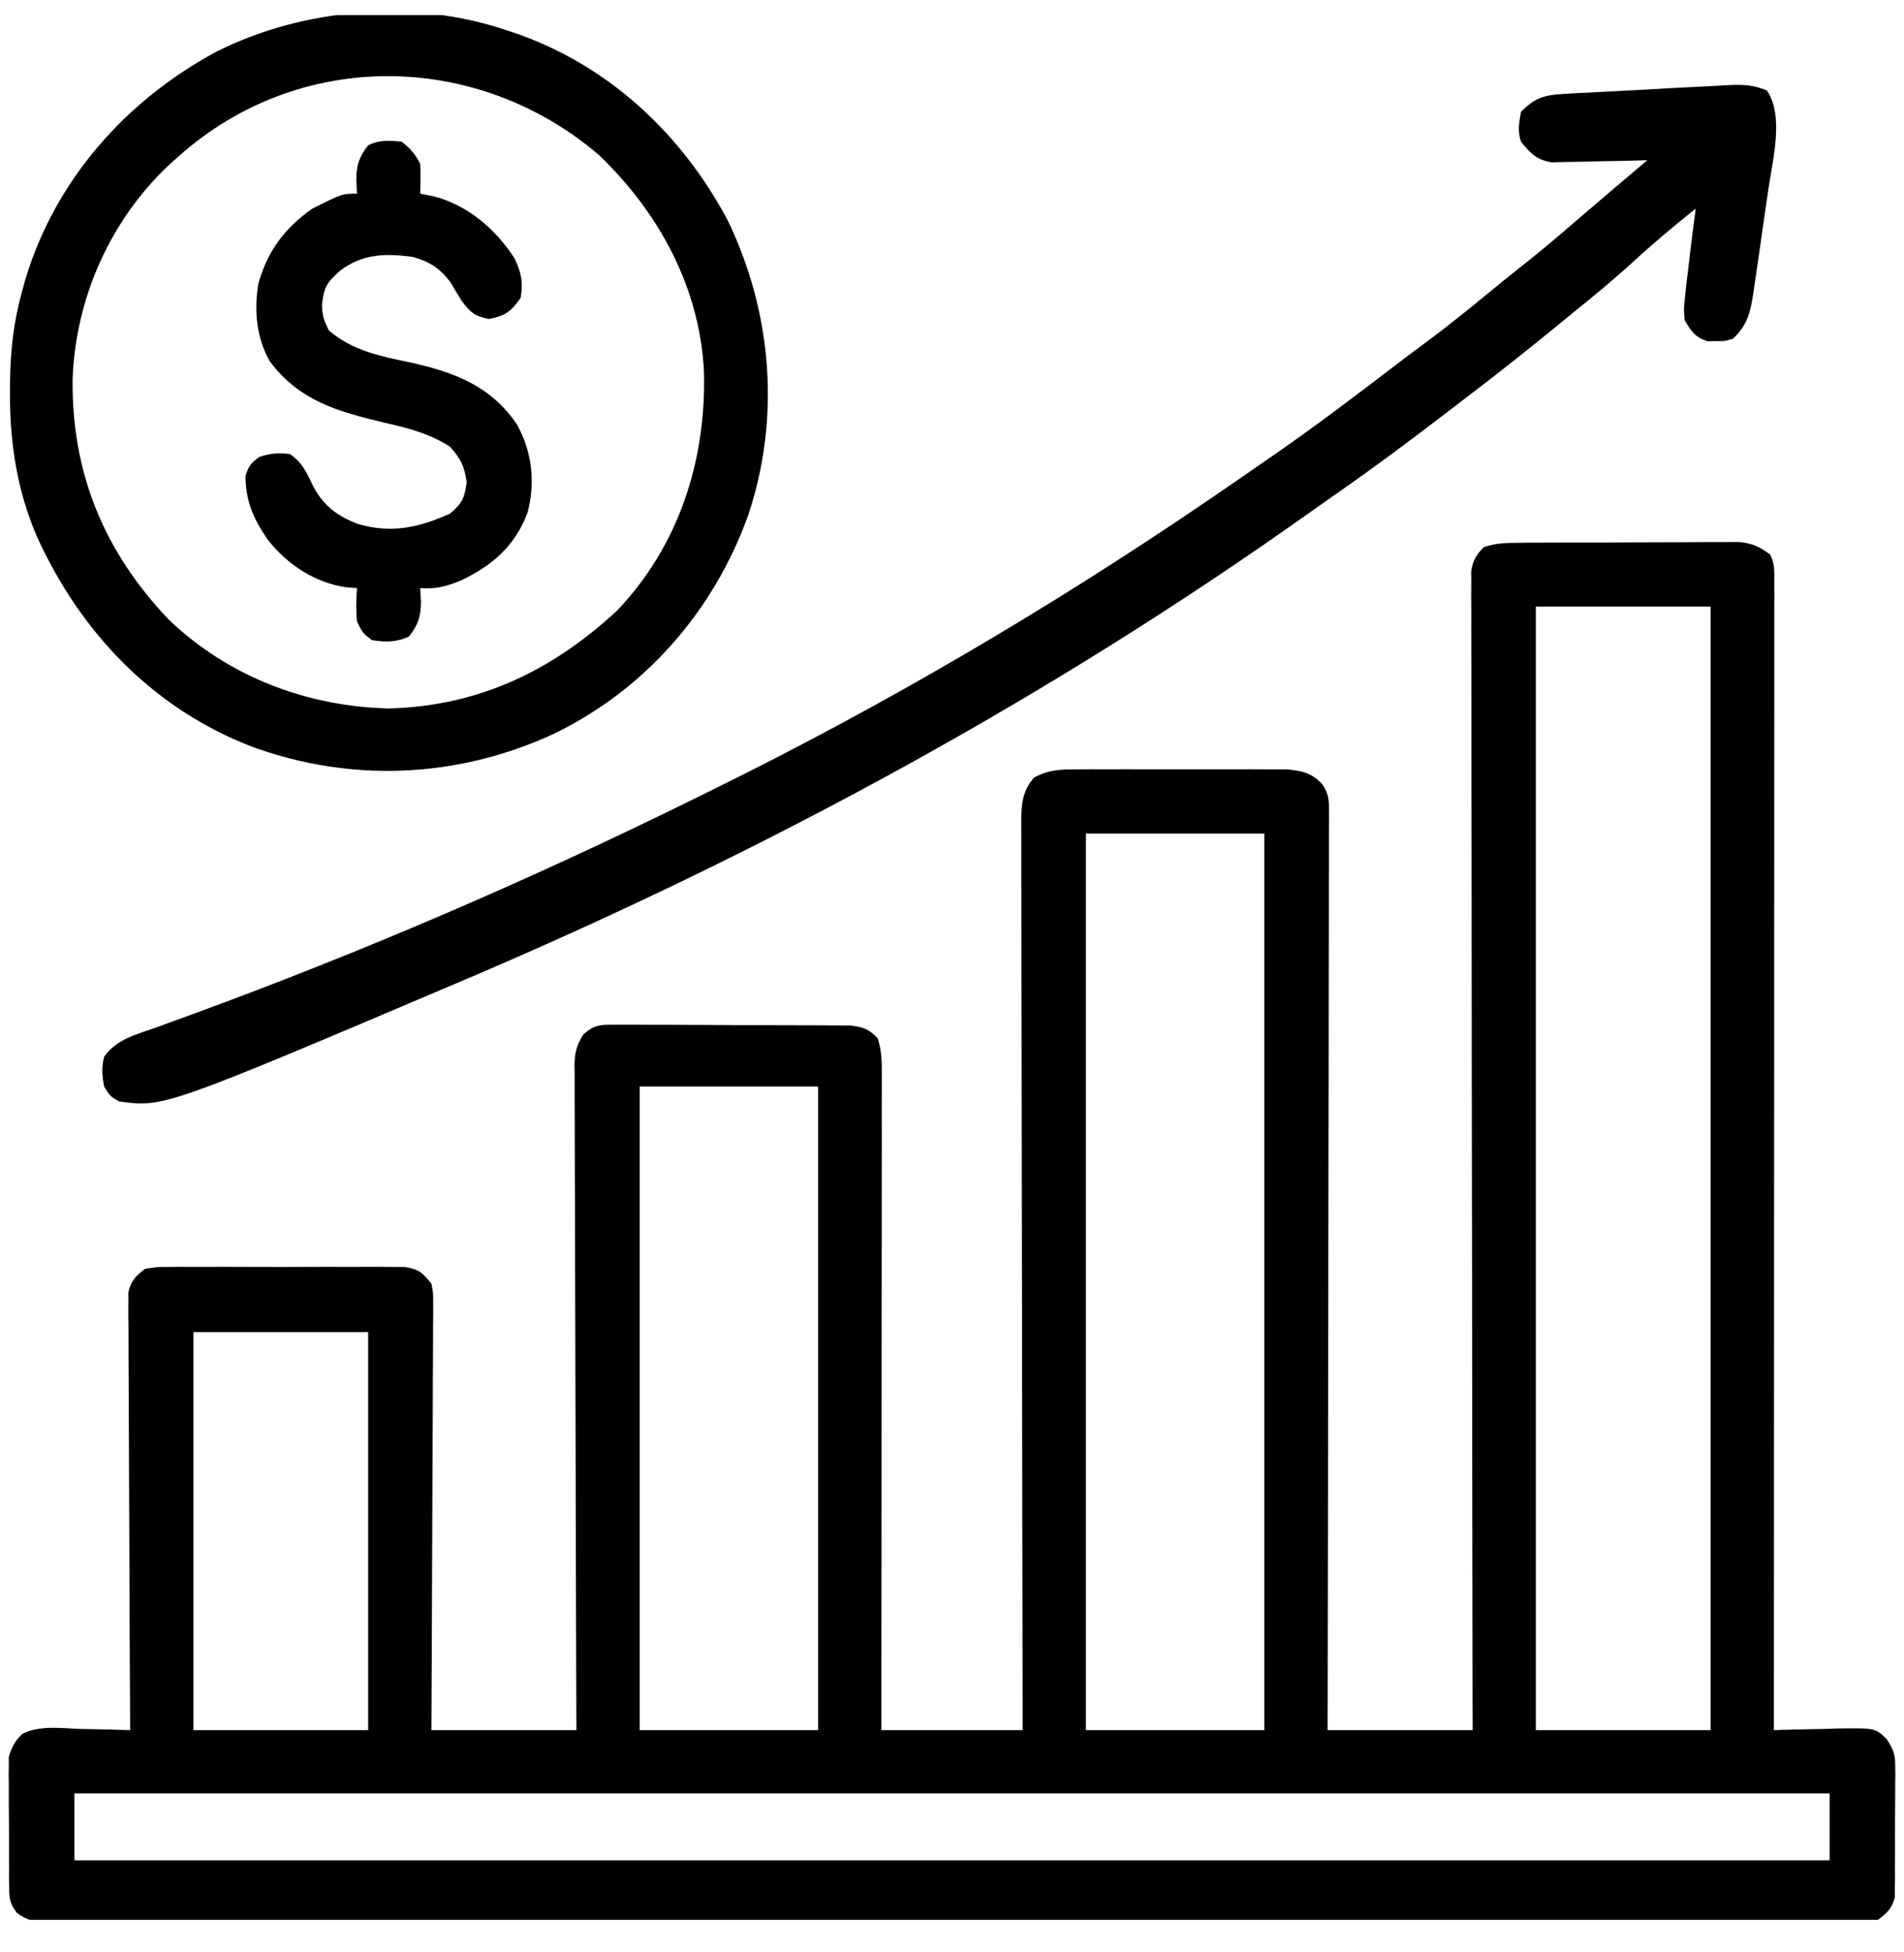 <svg width="40" height="41" viewBox="0 0 40 41" fill="none" xmlns="http://www.w3.org/2000/svg">
<g clip-path="url(#clip0_155_207)">
<path d="M31.922 11.399C32 11.398 32 11.398 32.079 11.397C32.251 11.396 32.423 11.396 32.595 11.395C32.714 11.395 32.834 11.394 32.953 11.394C33.204 11.393 33.455 11.393 33.706 11.392C34.027 11.392 34.347 11.39 34.668 11.388C34.916 11.386 35.163 11.386 35.41 11.386C35.528 11.386 35.646 11.385 35.764 11.384C35.93 11.383 36.096 11.383 36.261 11.383C36.356 11.383 36.45 11.383 36.547 11.382C36.821 11.414 36.968 11.481 37.188 11.646C37.287 11.844 37.275 11.982 37.275 12.204C37.275 12.29 37.276 12.376 37.276 12.464C37.276 12.559 37.275 12.654 37.275 12.752C37.275 12.902 37.275 12.902 37.275 13.056C37.275 13.335 37.275 13.614 37.275 13.894C37.274 14.195 37.275 14.496 37.275 14.796C37.275 15.318 37.274 15.84 37.274 16.361C37.273 17.116 37.273 17.87 37.273 18.624C37.273 19.847 37.272 21.071 37.272 22.294C37.271 23.483 37.27 24.672 37.27 25.861C37.27 25.971 37.27 25.971 37.27 26.083C37.27 26.45 37.27 26.817 37.27 27.185C37.269 30.234 37.267 33.284 37.266 36.333C37.328 36.331 37.389 36.329 37.453 36.327C37.734 36.319 38.015 36.314 38.296 36.309C38.393 36.305 38.491 36.302 38.591 36.299C39.396 36.288 39.396 36.288 39.635 36.519C39.766 36.725 39.815 36.824 39.815 37.064C39.816 37.129 39.817 37.194 39.818 37.26C39.816 37.363 39.816 37.363 39.815 37.468C39.815 37.54 39.815 37.612 39.815 37.685C39.815 37.836 39.814 37.987 39.812 38.138C39.81 38.369 39.811 38.599 39.812 38.83C39.812 38.977 39.811 39.124 39.81 39.27C39.81 39.339 39.811 39.408 39.811 39.479C39.81 39.544 39.809 39.608 39.807 39.674C39.807 39.759 39.807 39.759 39.806 39.845C39.745 40.085 39.649 40.167 39.453 40.317C39.228 40.348 39.033 40.359 38.808 40.357C38.709 40.357 38.709 40.357 38.608 40.358C38.386 40.359 38.163 40.358 37.941 40.357C37.78 40.357 37.62 40.358 37.459 40.358C37.017 40.36 36.575 40.359 36.132 40.358C35.656 40.358 35.179 40.359 34.703 40.359C33.823 40.361 32.943 40.361 32.063 40.36C31.25 40.359 30.437 40.359 29.624 40.359C29.57 40.359 29.517 40.359 29.461 40.359C29.242 40.359 29.024 40.359 28.805 40.359C26.753 40.361 24.701 40.36 22.648 40.358C20.824 40.356 19 40.357 17.176 40.358C15.127 40.36 13.079 40.36 11.031 40.359C10.812 40.359 10.594 40.359 10.376 40.359C10.322 40.359 10.268 40.359 10.213 40.359C9.401 40.359 8.588 40.359 7.776 40.36C6.852 40.361 5.929 40.361 5.005 40.359C4.533 40.358 4.062 40.358 3.59 40.359C3.159 40.36 2.728 40.359 2.297 40.358C2.14 40.357 1.984 40.357 1.827 40.358C1.616 40.359 1.404 40.358 1.192 40.357C1.131 40.357 1.069 40.358 1.006 40.359C0.728 40.355 0.576 40.34 0.353 40.169C0.22 39.985 0.195 39.898 0.193 39.674C0.191 39.61 0.19 39.546 0.189 39.479C0.189 39.41 0.19 39.341 0.19 39.27C0.19 39.199 0.189 39.127 0.189 39.054C0.188 38.903 0.188 38.752 0.189 38.601C0.19 38.37 0.188 38.14 0.185 37.909C0.185 37.762 0.185 37.615 0.185 37.468C0.184 37.4 0.183 37.331 0.182 37.26C0.183 37.196 0.184 37.131 0.185 37.064C0.185 37.008 0.185 36.951 0.185 36.893C0.243 36.694 0.319 36.551 0.472 36.41C0.841 36.224 1.302 36.295 1.704 36.309C1.803 36.31 1.902 36.312 2.004 36.314C2.247 36.319 2.491 36.325 2.734 36.333C2.734 36.285 2.734 36.237 2.734 36.187C2.727 35.019 2.721 33.851 2.718 32.682C2.717 32.117 2.714 31.552 2.711 30.987C2.708 30.494 2.706 30.002 2.705 29.51C2.705 29.249 2.703 28.988 2.701 28.727C2.699 28.436 2.699 28.145 2.699 27.854C2.697 27.724 2.697 27.724 2.696 27.592C2.696 27.512 2.696 27.433 2.697 27.352C2.697 27.283 2.696 27.214 2.696 27.143C2.748 26.895 2.85 26.801 3.047 26.645C3.299 26.606 3.299 26.606 3.601 26.605C3.656 26.605 3.711 26.604 3.768 26.603C3.95 26.602 4.132 26.603 4.314 26.604C4.441 26.604 4.567 26.604 4.694 26.603C4.959 26.603 5.225 26.603 5.49 26.605C5.83 26.607 6.17 26.605 6.51 26.604C6.771 26.602 7.033 26.603 7.294 26.604C7.42 26.604 7.545 26.604 7.67 26.603C7.846 26.602 8.021 26.603 8.196 26.605C8.296 26.605 8.395 26.605 8.498 26.606C8.801 26.654 8.874 26.722 9.063 26.958C9.101 27.143 9.101 27.143 9.1 27.352C9.101 27.431 9.101 27.51 9.101 27.592C9.1 27.678 9.099 27.765 9.098 27.854C9.098 27.945 9.098 28.037 9.098 28.131C9.098 28.434 9.095 28.737 9.093 29.039C9.092 29.249 9.092 29.459 9.092 29.669C9.091 30.164 9.088 30.66 9.085 31.156C9.082 31.721 9.08 32.285 9.078 32.85C9.075 34.011 9.069 35.172 9.063 36.333C10.068 36.333 11.073 36.333 12.109 36.333C12.108 35.9 12.106 35.466 12.104 35.02C12.099 33.59 12.096 32.16 12.093 30.73C12.092 29.863 12.089 28.996 12.086 28.129C12.083 27.373 12.081 26.618 12.08 25.862C12.08 25.462 12.079 25.062 12.076 24.662C12.074 24.285 12.074 23.908 12.074 23.532C12.074 23.393 12.073 23.255 12.072 23.117C12.071 22.928 12.071 22.739 12.072 22.551C12.071 22.496 12.07 22.441 12.069 22.385C12.072 22.112 12.107 21.962 12.252 21.729C12.492 21.501 12.649 21.519 12.976 21.519C13.059 21.519 13.059 21.519 13.143 21.518C13.325 21.517 13.507 21.519 13.689 21.521C13.816 21.521 13.942 21.521 14.069 21.521C14.334 21.521 14.6 21.523 14.865 21.525C15.205 21.528 15.545 21.529 15.885 21.528C16.146 21.528 16.408 21.529 16.669 21.53C16.795 21.53 16.92 21.531 17.045 21.531C17.221 21.531 17.396 21.532 17.571 21.535C17.671 21.535 17.77 21.536 17.873 21.537C18.141 21.569 18.251 21.61 18.438 21.802C18.529 22.076 18.526 22.322 18.525 22.607C18.525 22.695 18.525 22.695 18.525 22.785C18.525 22.981 18.525 23.178 18.524 23.375C18.524 23.516 18.524 23.657 18.525 23.798C18.525 24.181 18.524 24.564 18.524 24.947C18.523 25.347 18.523 25.747 18.523 26.147C18.523 26.905 18.522 27.663 18.521 28.421C18.52 29.283 18.52 30.146 18.52 31.009C18.519 32.783 18.517 34.558 18.516 36.333C19.495 36.333 20.475 36.333 21.484 36.333C21.484 36.088 21.483 35.843 21.483 35.591C21.478 33.347 21.475 31.103 21.472 28.859C21.472 28.564 21.472 28.27 21.471 27.976C21.471 27.918 21.471 27.859 21.471 27.799C21.47 26.851 21.468 25.902 21.466 24.954C21.464 23.982 21.463 23.009 21.462 22.036C21.462 21.436 21.461 20.835 21.459 20.235C21.458 19.775 21.458 19.314 21.458 18.854C21.458 18.665 21.457 18.476 21.456 18.288C21.455 18.03 21.456 17.773 21.456 17.515C21.456 17.44 21.455 17.365 21.454 17.287C21.457 16.907 21.465 16.638 21.719 16.333C22.016 16.164 22.283 16.157 22.621 16.157C22.774 16.156 22.774 16.156 22.93 16.155C23.04 16.155 23.151 16.156 23.262 16.156C23.376 16.156 23.49 16.156 23.604 16.155C23.843 16.155 24.082 16.156 24.32 16.156C24.626 16.157 24.931 16.157 25.237 16.156C25.473 16.155 25.708 16.155 25.944 16.156C26.056 16.156 26.169 16.156 26.281 16.155C26.439 16.155 26.597 16.156 26.754 16.157C26.889 16.157 26.889 16.157 27.026 16.157C27.345 16.183 27.565 16.231 27.783 16.474C27.904 16.668 27.92 16.765 27.919 16.991C27.92 17.061 27.92 17.13 27.921 17.201C27.92 17.277 27.919 17.352 27.919 17.43C27.919 17.511 27.919 17.592 27.919 17.675C27.92 17.946 27.919 18.217 27.917 18.488C27.917 18.682 27.917 18.876 27.917 19.07C27.917 19.488 27.917 19.907 27.915 20.325C27.913 20.929 27.913 21.534 27.913 22.138C27.912 23.119 27.91 24.1 27.908 25.081C27.906 26.033 27.904 26.986 27.904 27.939C27.904 27.997 27.903 28.056 27.903 28.117C27.903 28.411 27.903 28.706 27.902 29C27.9 31.445 27.896 33.889 27.891 36.333C28.896 36.333 29.902 36.333 30.938 36.333C30.937 36.026 30.936 35.72 30.936 35.404C30.931 32.594 30.928 29.784 30.926 26.974C30.925 26.605 30.925 26.237 30.925 25.869C30.925 25.796 30.924 25.723 30.924 25.647C30.923 24.46 30.922 23.272 30.919 22.085C30.917 20.867 30.916 19.649 30.916 18.431C30.915 17.679 30.914 16.927 30.912 16.175C30.911 15.66 30.911 15.145 30.911 14.63C30.911 14.332 30.911 14.035 30.91 13.737C30.908 13.415 30.909 13.093 30.909 12.771C30.909 12.676 30.908 12.582 30.907 12.484C30.908 12.398 30.908 12.312 30.909 12.223C30.909 12.112 30.909 12.112 30.908 11.998C30.943 11.764 31.009 11.658 31.172 11.489C31.437 11.401 31.642 11.4 31.922 11.399ZM32.266 12.739C32.266 20.525 32.266 28.311 32.266 36.333C33.477 36.333 34.689 36.333 35.938 36.333C35.938 28.547 35.938 20.761 35.938 12.739C34.726 12.739 33.514 12.739 32.266 12.739ZM22.812 17.505C22.812 23.718 22.812 29.931 22.812 36.333C24.05 36.333 25.288 36.333 26.562 36.333C26.562 30.12 26.562 23.906 26.562 17.505C25.325 17.505 24.087 17.505 22.812 17.505ZM13.438 22.817C13.438 27.277 13.438 31.738 13.438 36.333C14.675 36.333 15.912 36.333 17.188 36.333C17.188 31.873 17.188 27.413 17.188 22.817C15.95 22.817 14.713 22.817 13.438 22.817ZM4.063 27.974C4.063 30.732 4.063 33.491 4.063 36.333C5.274 36.333 6.486 36.333 7.734 36.333C7.734 33.574 7.734 30.816 7.734 27.974C6.523 27.974 5.311 27.974 4.063 27.974ZM1.563 37.661C1.563 38.125 1.563 38.589 1.563 39.067C13.731 39.067 25.9 39.067 38.438 39.067C38.438 38.603 38.438 38.139 38.438 37.661C26.269 37.661 14.1 37.661 1.563 37.661Z" fill="black"/>
<path d="M36.344 1.786C36.644 1.773 36.838 1.787 37.119 1.899C37.48 2.429 37.247 3.326 37.157 3.933C37.146 4.012 37.134 4.091 37.122 4.173C37.098 4.339 37.074 4.504 37.049 4.67C37.012 4.923 36.976 5.176 36.941 5.43C36.917 5.592 36.893 5.753 36.869 5.915C36.853 6.028 36.853 6.028 36.837 6.144C36.775 6.547 36.716 6.824 36.406 7.114C36.233 7.166 36.233 7.166 36.055 7.163C35.967 7.165 35.967 7.165 35.877 7.166C35.613 7.087 35.53 6.956 35.391 6.724C35.372 6.49 35.372 6.49 35.4 6.23C35.41 6.135 35.42 6.04 35.43 5.943C35.443 5.838 35.456 5.734 35.469 5.63C35.483 5.513 35.496 5.397 35.51 5.28C35.546 4.98 35.585 4.68 35.625 4.38C35.184 4.733 34.752 5.091 34.336 5.474C33.92 5.856 33.487 6.213 33.047 6.567C32.948 6.648 32.849 6.729 32.751 6.81C32.152 7.299 31.549 7.781 30.933 8.249C30.755 8.384 30.577 8.521 30.4 8.658C29.606 9.268 28.804 9.863 27.982 10.434C27.805 10.557 27.63 10.681 27.454 10.806C22.138 14.576 16.337 17.759 10 20.474C9.942 20.498 9.883 20.523 9.823 20.549C3.442 23.261 3.442 23.261 2.5 23.13C2.305 23.013 2.305 23.013 2.188 22.817C2.145 22.6 2.13 22.407 2.188 22.192C2.448 21.823 2.858 21.726 3.267 21.582C3.436 21.52 3.606 21.458 3.776 21.396C3.87 21.362 3.965 21.327 4.062 21.292C7.637 19.982 11.122 18.48 14.537 16.798C14.682 16.726 14.826 16.655 14.971 16.584C18.552 14.824 22.013 12.795 25.312 10.552C25.362 10.518 25.411 10.485 25.462 10.45C25.83 10.2 26.197 9.946 26.562 9.692C26.641 9.638 26.641 9.638 26.721 9.583C27.618 8.962 28.487 8.306 29.353 7.641C29.575 7.471 29.799 7.305 30.024 7.139C30.556 6.742 31.066 6.32 31.579 5.9C31.758 5.754 31.938 5.612 32.119 5.469C32.525 5.145 32.917 4.806 33.31 4.467C33.595 4.222 33.882 3.978 34.17 3.735C34.214 3.698 34.258 3.661 34.304 3.622C34.406 3.536 34.508 3.45 34.609 3.364C34.543 3.366 34.476 3.368 34.408 3.37C34.159 3.377 33.911 3.382 33.663 3.386C33.556 3.388 33.448 3.39 33.341 3.394C33.187 3.398 33.032 3.4 32.877 3.402C32.738 3.405 32.738 3.405 32.596 3.409C32.271 3.351 32.158 3.226 31.953 2.974C31.877 2.733 31.912 2.608 31.953 2.349C32.23 2.066 32.435 1.995 32.825 1.974C32.919 1.968 33.012 1.963 33.108 1.957C33.207 1.952 33.306 1.948 33.408 1.943C33.56 1.935 33.56 1.935 33.715 1.926C33.919 1.915 34.123 1.904 34.326 1.894C34.572 1.882 34.816 1.868 35.061 1.853C35.489 1.828 35.916 1.813 36.344 1.786Z" fill="black"/>
<path d="M10.625 0.63C10.675 0.646 10.724 0.663 10.775 0.679C12.76 1.347 14.325 2.805 15.294 4.64C16.221 6.569 16.401 8.77 15.722 10.809C15 12.829 13.543 14.5 11.602 15.425C9.6 16.341 7.394 16.436 5.327 15.693C3.225 14.897 1.682 13.275 0.767 11.249C0.36 10.292 0.205 9.3 0.21 8.267C0.21 8.181 0.211 8.096 0.211 8.007C0.22 7.344 0.288 6.739 0.469 6.099C0.491 6.019 0.512 5.94 0.535 5.858C1.168 3.773 2.641 2.113 4.543 1.087C6.369 0.166 8.689 -0.025 10.625 0.63ZM3.75 3.286C3.685 3.344 3.62 3.402 3.553 3.461C2.311 4.628 1.579 6.28 1.525 7.982C1.508 9.951 2.196 11.598 3.552 13.019C4.808 14.214 6.446 14.835 8.164 14.878C10.042 14.831 11.598 14.092 12.969 12.817C14.264 11.454 14.831 9.681 14.79 7.828C14.71 6.048 13.847 4.465 12.576 3.249C10.008 1.063 6.281 1.023 3.75 3.286Z" fill="black"/>
<path d="M8.438 2.974C8.622 3.119 8.723 3.233 8.828 3.442C8.839 3.651 8.832 3.858 8.828 4.067C8.963 4.094 8.963 4.094 9.102 4.121C9.823 4.304 10.418 4.812 10.815 5.435C10.954 5.744 10.993 5.921 10.938 6.255C10.735 6.543 10.62 6.631 10.273 6.699C9.971 6.64 9.875 6.557 9.695 6.311C9.616 6.187 9.542 6.06 9.468 5.933C9.239 5.633 9.034 5.498 8.672 5.395C8.102 5.319 7.62 5.325 7.15 5.681C6.871 5.927 6.805 6.022 6.763 6.406C6.774 6.632 6.801 6.732 6.909 6.938C7.392 7.362 8.009 7.486 8.623 7.612C9.551 7.821 10.303 8.098 10.859 8.911C11.178 9.484 11.252 10.135 11.082 10.768C10.815 11.473 10.342 11.878 9.673 12.195C9.387 12.312 9.138 12.378 8.828 12.349C8.833 12.444 8.838 12.539 8.843 12.637C8.843 12.941 8.786 13.12 8.594 13.364C8.342 13.49 8.085 13.488 7.812 13.442C7.617 13.291 7.617 13.291 7.5 13.052C7.476 12.815 7.481 12.586 7.5 12.349C7.426 12.344 7.352 12.339 7.275 12.334C6.608 12.235 6.037 11.857 5.625 11.333C5.327 10.904 5.165 10.53 5.156 10.005C5.218 9.791 5.27 9.723 5.449 9.595C5.681 9.517 5.85 9.506 6.094 9.536C6.333 9.705 6.433 9.897 6.553 10.156C6.766 10.599 7.072 10.836 7.529 11.006C8.226 11.207 8.799 11.08 9.453 10.786C9.716 10.565 9.756 10.464 9.805 10.127C9.757 9.788 9.681 9.636 9.453 9.38C9.021 9.102 8.552 8.983 8.057 8.872C7.094 8.641 6.296 8.421 5.671 7.593C5.387 7.103 5.333 6.511 5.428 5.959C5.615 5.275 5.984 4.786 6.562 4.38C7.189 4.067 7.189 4.067 7.5 4.067C7.495 3.972 7.49 3.877 7.485 3.779C7.485 3.475 7.542 3.296 7.734 3.052C7.976 2.931 8.171 2.951 8.438 2.974Z" fill="black"/>
</g>
<defs>
<clipPath id="clip0_155_207">
<rect width="40" height="40" fill="white" transform="translate(0 0.317)"/>
</clipPath>
</defs>
</svg>
